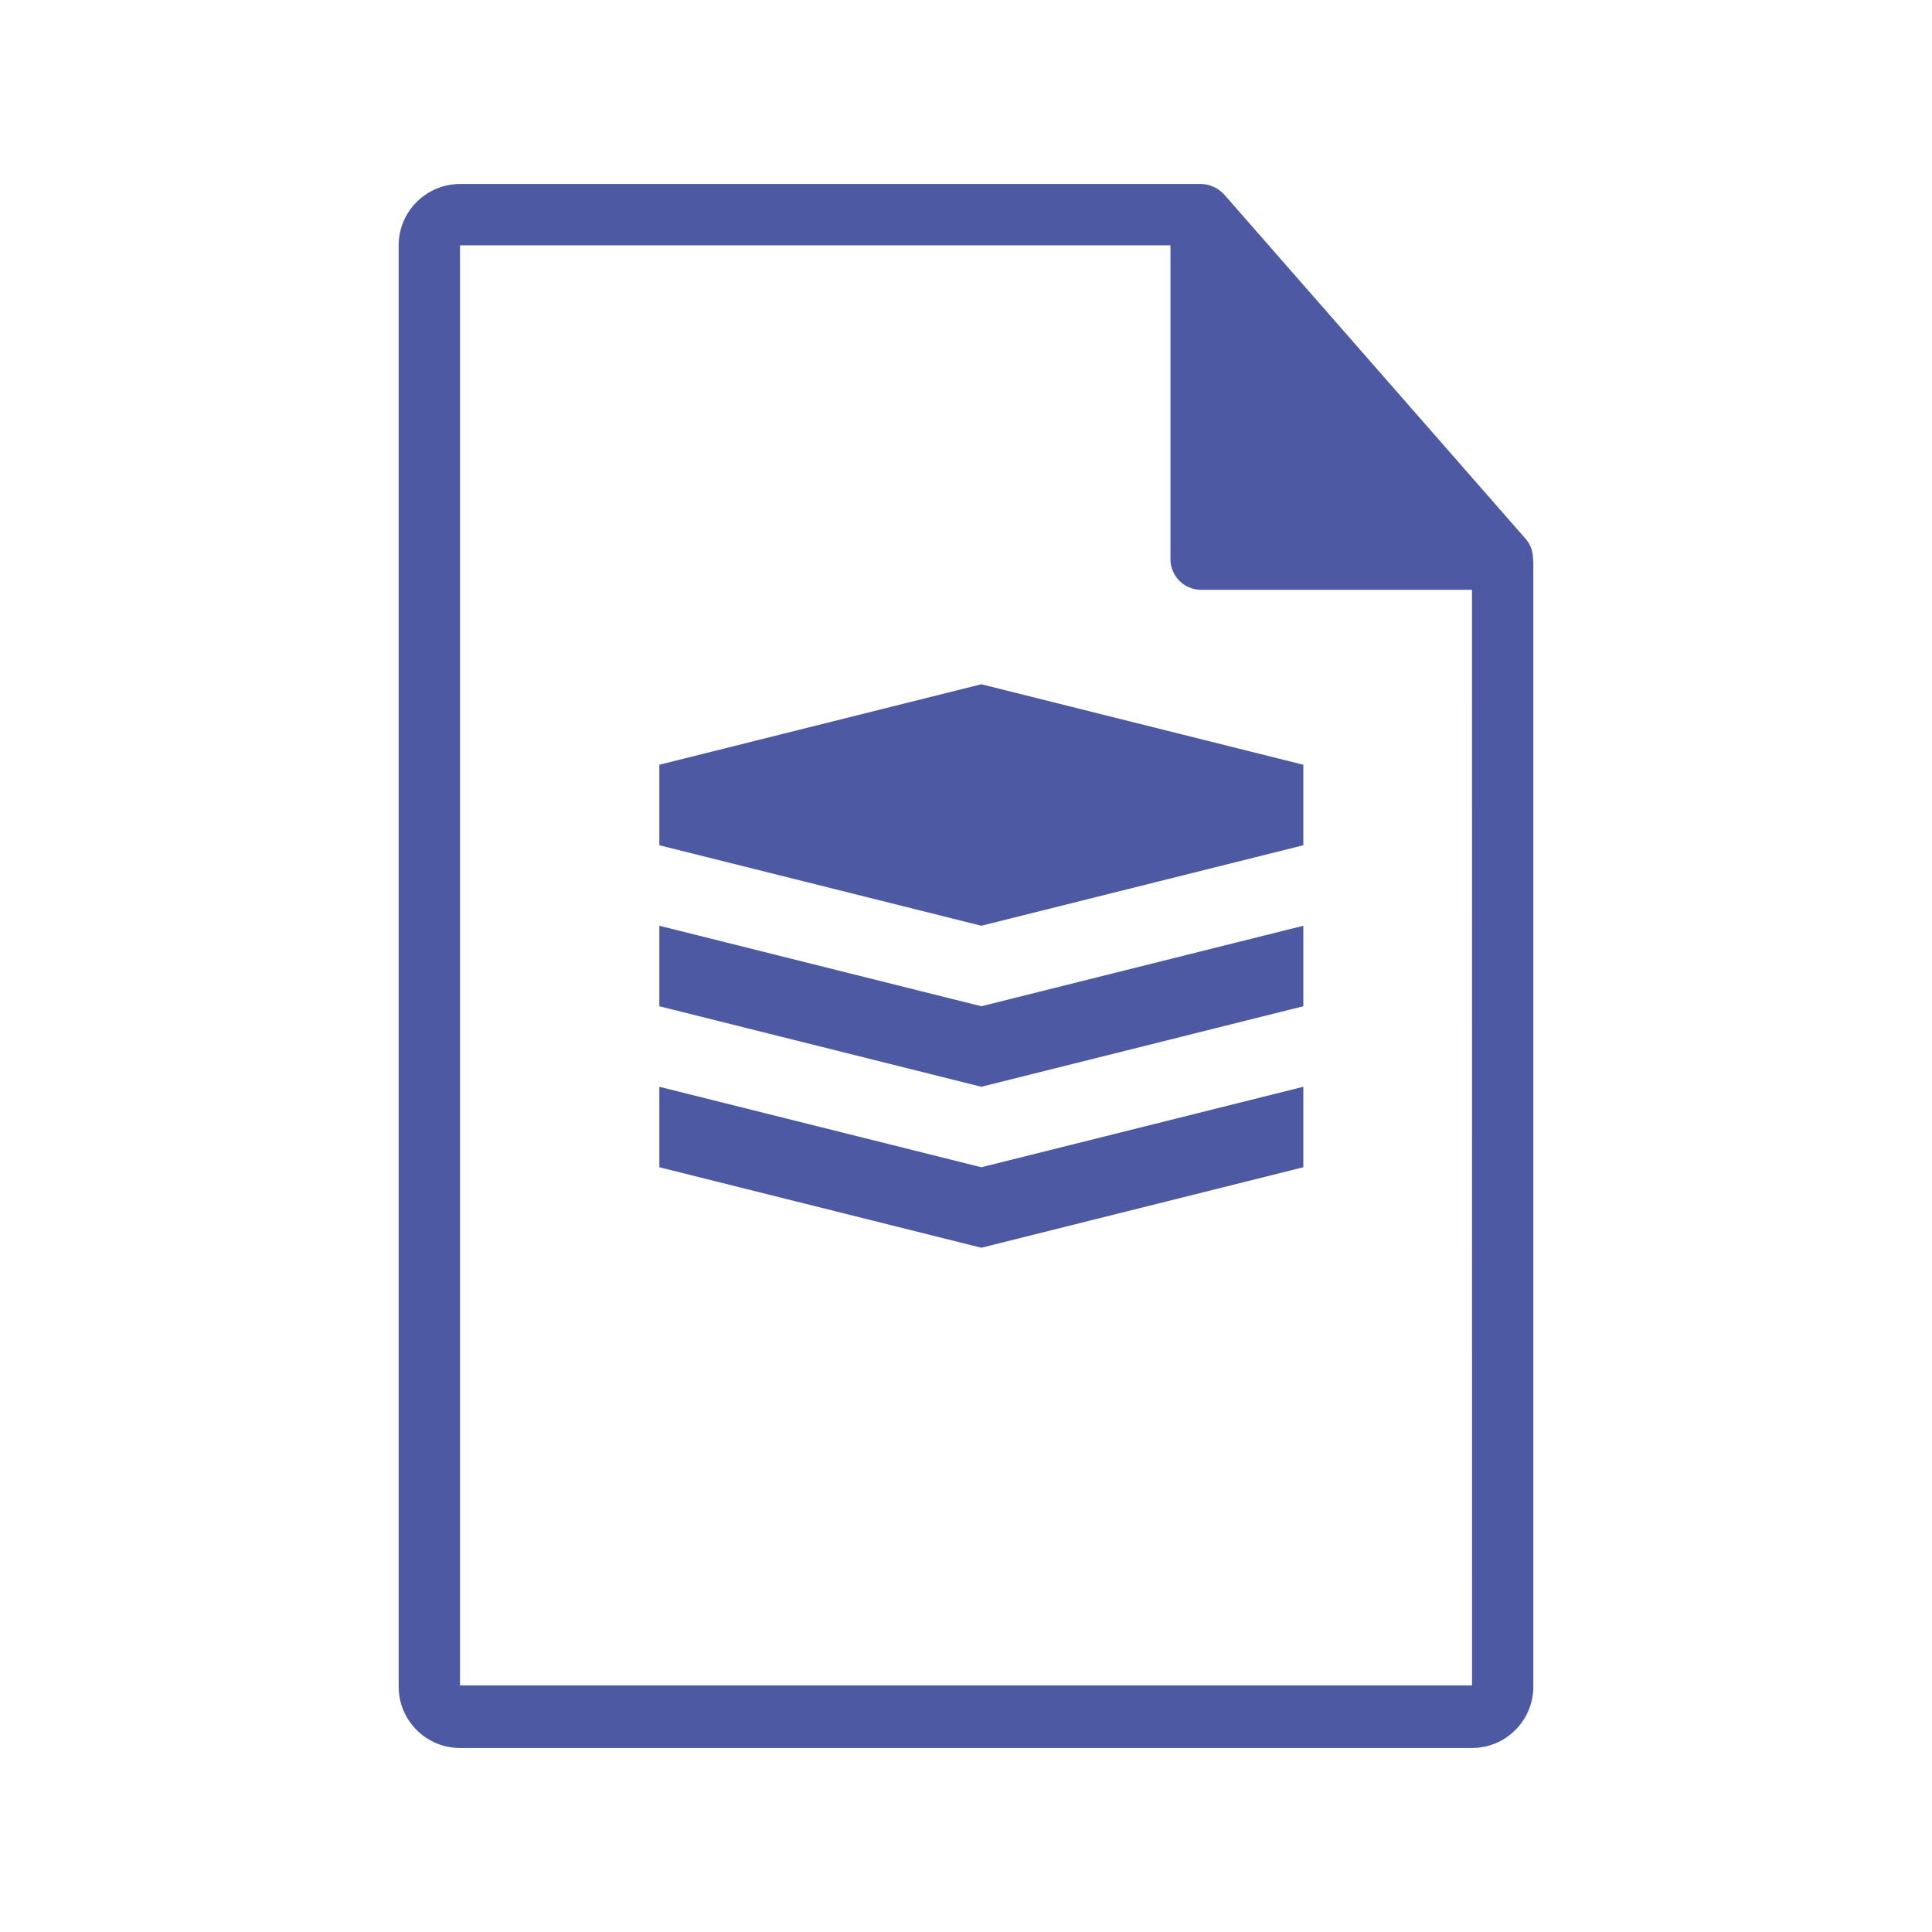 <svg xmlns="http://www.w3.org/2000/svg" xmlns:xlink="http://www.w3.org/1999/xlink" width="126" height="126" x="0" y="0" enable-background="new -26 -12 126 126" overflow="visible" version="1.1" viewBox="-26 -12 126 126" xml:space="preserve"><path fill="#4E59A4" d="M73.98,24.443c-0.006-0.468-0.154-0.93-0.476-1.295L53.838,0.684c-0.004-0.006-0.01-0.008-0.016-0.014	c-0.117-0.131-0.252-0.239-0.396-0.334c-0.043-0.028-0.086-0.053-0.131-0.078C53.168,0.19,53.037,0.134,52.9,0.093	c-0.037-0.011-0.07-0.026-0.107-0.036C52.643,0.021,52.49,0,52.334,0H4C1.795,0,0,1.795,0,4v94c0,2.206,1.795,4,4,4h66	c2.207,0,4-1.794,4-4V24.667C74,24.592,73.988,24.518,73.98,24.443z M4,97.917V4h46.334v20.466c0,1.104,0.895,2,2,2H70l0.002,71.451	H4z"/><polygon fill="#4E59A4" points="17 48.375 17 53.625 38 58.876 59 53.625 59 48.375 38 53.625"/><polygon fill="#4E59A4" points="17 58.876 17 64.125 38 69.375 59 64.125 59 58.876 38 64.125"/><polygon fill="#4E59A4" points="38 32.625 17 37.875 17 43.125 38 48.375 59 43.125 59 37.875"/></svg>